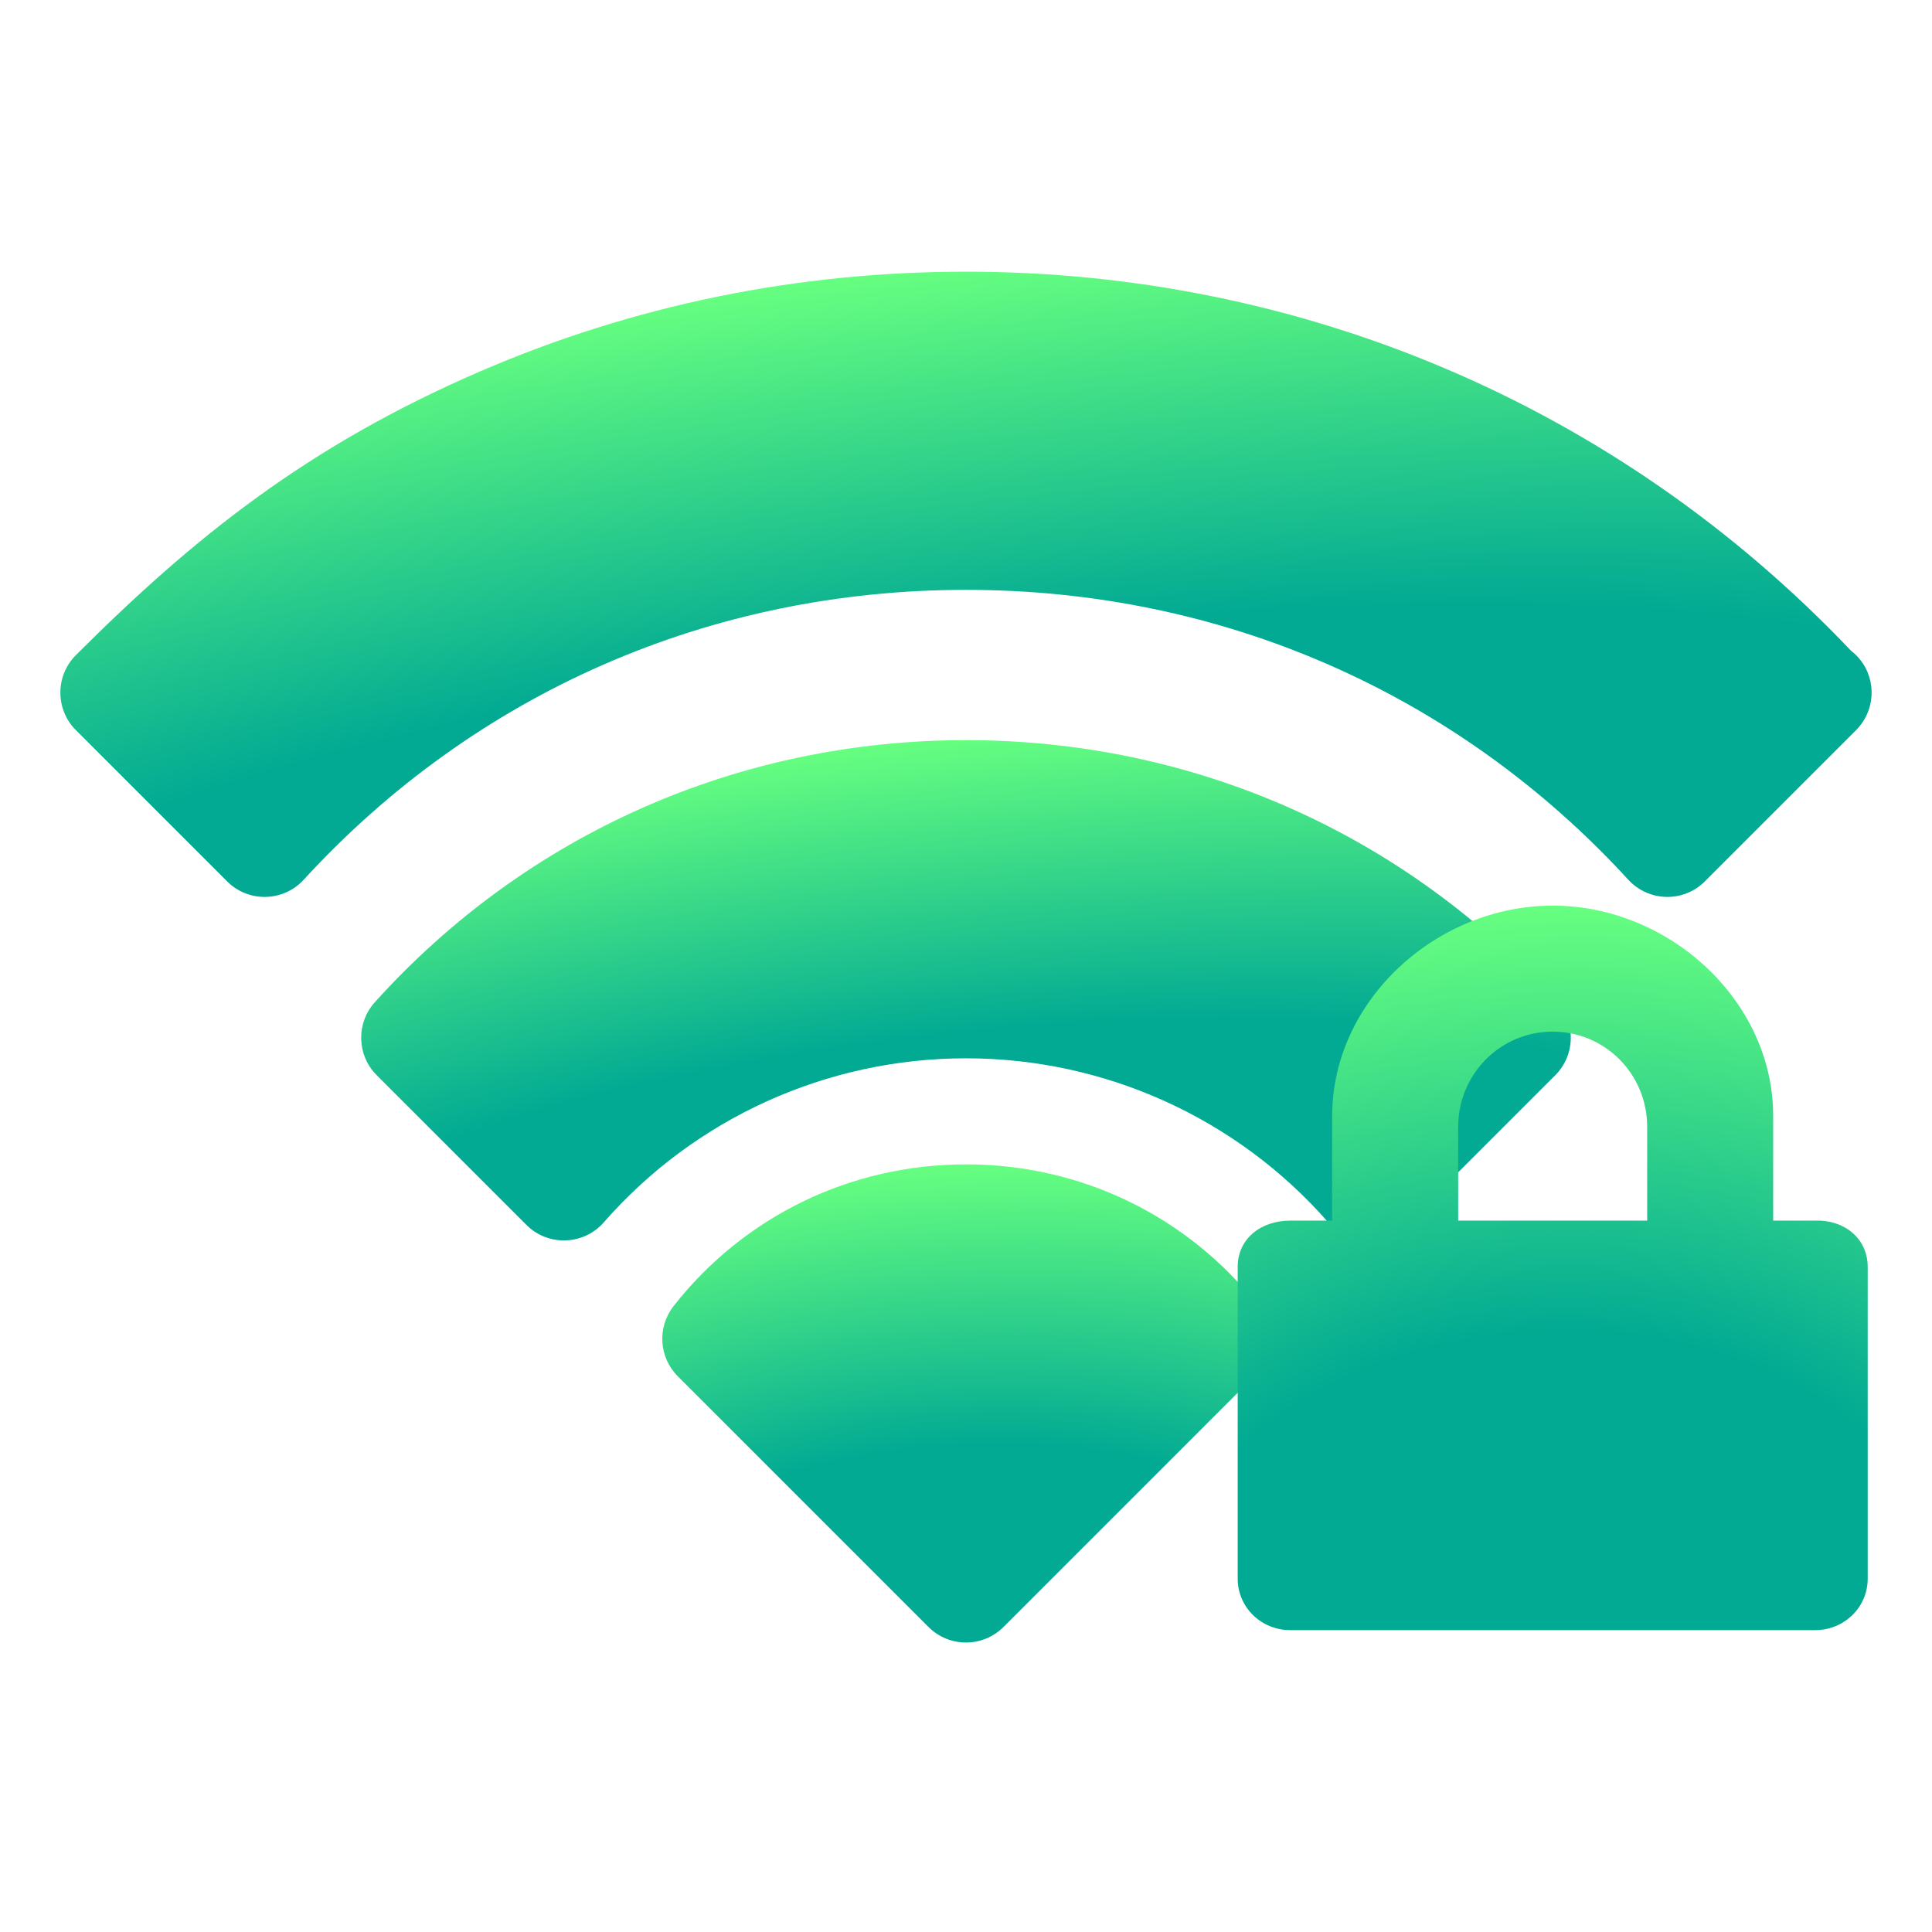 <svg width="64" height="64" viewBox="0 0 64 64" fill="none" xmlns="http://www.w3.org/2000/svg">
<path d="M32 24.518C24.491 24.518 17.468 27.601 12.417 33.199C11.791 33.893 11.818 34.957 12.479 35.618L17.438 40.576C18.158 41.297 19.335 41.253 20.002 40.491C23.024 37.038 27.397 35.058 32 35.058C36.603 35.058 40.976 37.038 43.998 40.491C44.666 41.255 45.843 41.296 46.562 40.576L51.52 35.618C52.182 34.957 52.209 33.893 51.582 33.199C46.532 27.601 39.51 24.518 32 24.518Z" fill="url(#paint0_radial_69_576)"/>
<path d="M22.314 43.265C24.656 40.282 28.187 38.571 32 38.571C35.813 38.571 39.343 40.282 41.685 43.265C42.234 43.965 42.175 44.964 41.546 45.592L33.242 53.896C32.556 54.582 31.444 54.582 30.758 53.896L22.454 45.592C21.825 44.964 21.765 43.965 22.314 43.265Z" fill="url(#paint1_radial_69_576)"/>
<path d="M61.315 21.554C61.374 21.6 61.432 21.648 61.486 21.703C62.145 22.361 62.169 23.41 61.565 24.1C61.554 24.113 61.543 24.124 61.532 24.136C61.517 24.153 61.503 24.171 61.486 24.187L56.476 29.197C55.769 29.904 54.615 29.879 53.94 29.142C48.259 22.95 40.467 19.54 32 19.54C23.532 19.54 15.74 22.95 10.06 29.142C9.388 29.875 8.235 29.908 7.523 29.197L2.513 24.187C1.839 23.513 1.819 22.398 2.513 21.703C6.403 17.813 10.193 14.768 15.914 12.299C20.985 10.11 26.397 9 32 9C42.954 9 53.497 13.32 61.315 21.554Z" fill="url(#paint2_radial_69_576)"/>
<path d="M51.435 30C47.581 30 44.13 33.148 44.13 36.966V40.435H42.739C41.776 40.435 41 41.026 41 41.969V52.296C41 53.241 41.776 54 42.739 54H60.131C61.094 54 61.87 53.241 61.87 52.296V41.969C61.87 41.026 61.094 40.4 60.131 40.435H58.739V36.966C58.739 33.15 55.288 30 51.435 30ZM51.435 34.174C53.169 34.174 54.565 35.582 54.565 37.329V40.435H48.304V37.329C48.304 35.582 49.7 34.174 51.435 34.174Z" fill="url(#paint3_radial_69_576)"/>
<defs>
<radialGradient id="paint0_radial_69_576" cx="0" cy="0" r="1" gradientUnits="userSpaceOnUse" gradientTransform="translate(32 40.576) rotate(-95.936) scale(16.145 62.955)">
<stop offset="0.393" stop-color="#02AA93"/>
<stop offset="1" stop-color="#67FF80"/>
</radialGradient>
<radialGradient id="paint1_radial_69_576" cx="0" cy="0" r="1" gradientUnits="userSpaceOnUse" gradientTransform="translate(32 53.919) rotate(-93.127) scale(15.37 31.736)">
<stop offset="0.393" stop-color="#02AA93"/>
<stop offset="1" stop-color="#67FF80"/>
</radialGradient>
<radialGradient id="paint2_radial_69_576" cx="0" cy="0" r="1" gradientUnits="userSpaceOnUse" gradientTransform="translate(32 29.068) rotate(-97.101) scale(20.223 94.049)">
<stop offset="0.393" stop-color="#02AA93"/>
<stop offset="1" stop-color="#67FF80"/>
</radialGradient>
<radialGradient id="paint3_radial_69_576" cx="0" cy="0" r="1" gradientUnits="userSpaceOnUse" gradientTransform="translate(51.435 53.255) rotate(-92.141) scale(23.271 32.943)">
<stop offset="0.393" stop-color="#02AA93"/>
<stop offset="1" stop-color="#67FF80"/>
</radialGradient>
</defs>
</svg>
